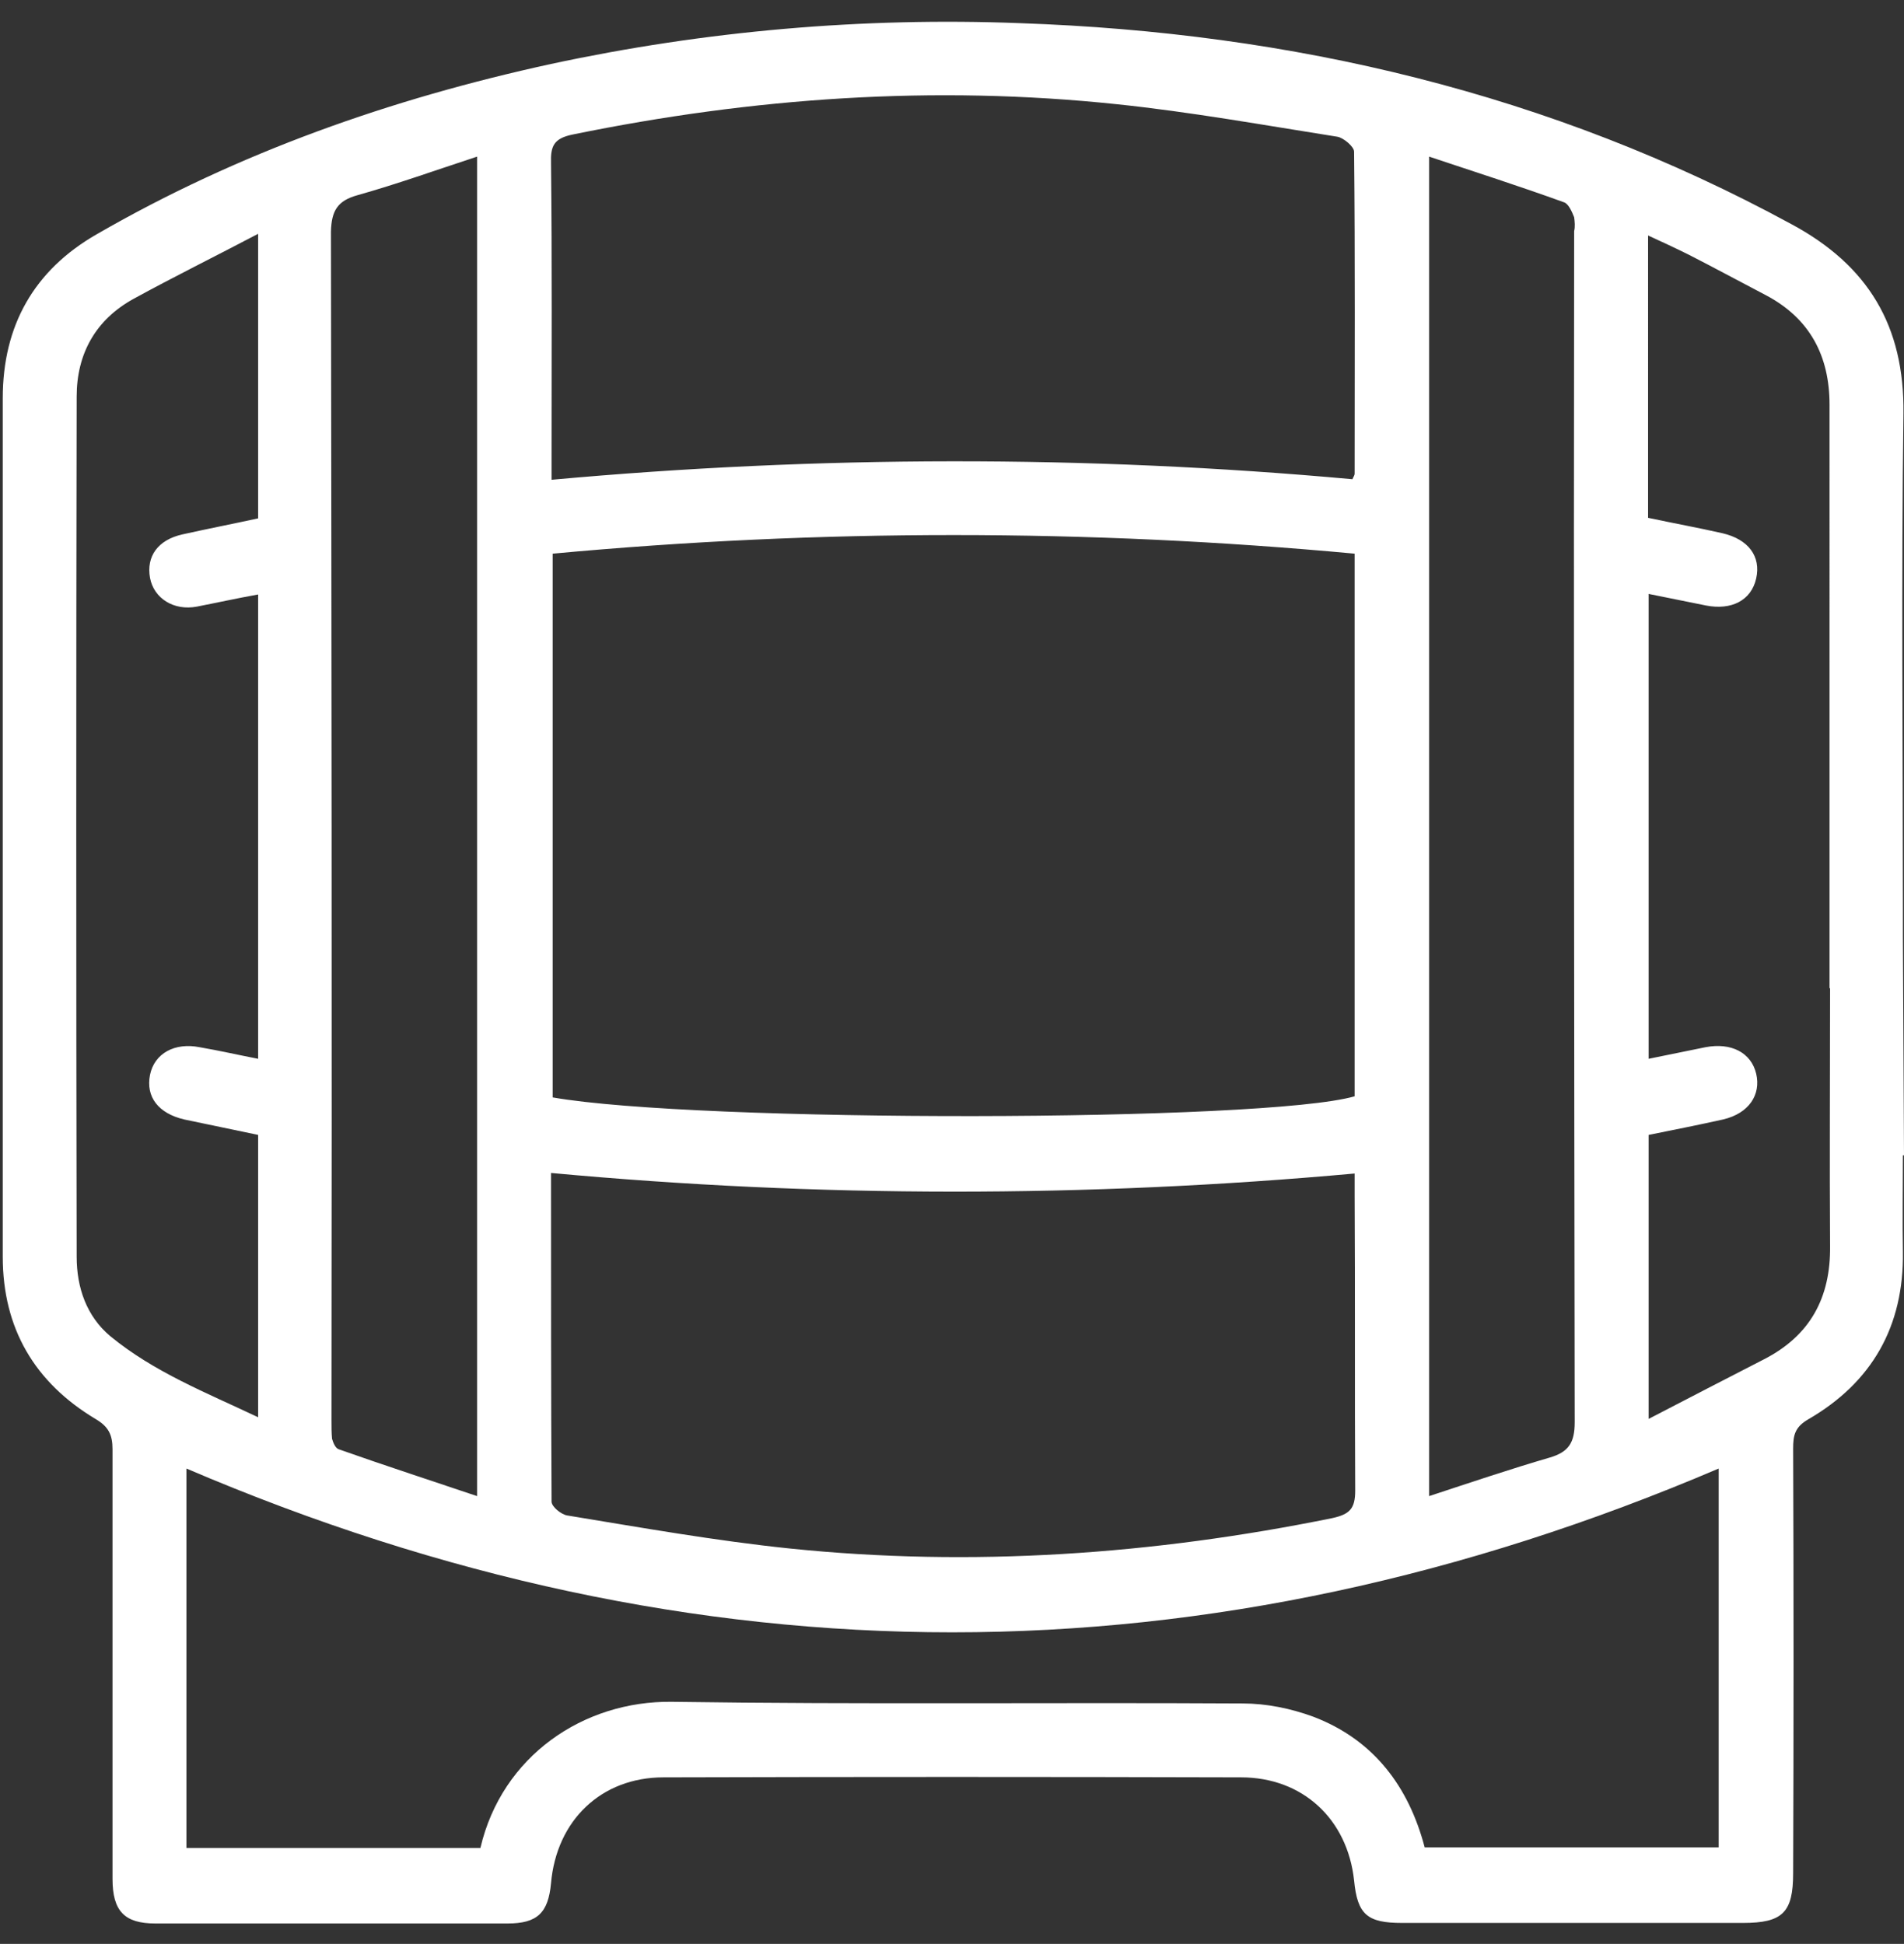 <?xml version="1.0" encoding="utf-8"?>
<!-- Generator: Adobe Illustrator 25.4.1, SVG Export Plug-In . SVG Version: 6.00 Build 0)  -->
<svg version="1.1" id="Layer_1" xmlns="http://www.w3.org/2000/svg" xmlns:xlink="http://www.w3.org/1999/xlink" x="0px" y="0px"
	 viewBox="0 0 345.2 352.5" style="enable-background:new 0 0 345.2 352.5;" xml:space="preserve">
<rect x="0" y="0" width="345.2" height="352.5" fill="#333333" stroke="none"/>
<style type="text/css">
	.st0{fill:#FFFFFF;}
</style>
<path class="st0" d="M345.2,209.6l-0.2-39.8l0-4.9c0-30-0.3-59.9,0.1-89.9c0.2-15.9-6.4-26.9-20.4-34.4
	C281.1,16.9,234.2,5.9,184.9,4.2c-28.5-1.1-57.1,1.4-85,7.4c-28.9,6.3-56.6,16-82.4,30.9c-11.3,6.5-17,16.5-17,29.7v155.7
	c0,13,5.8,22.8,16.8,29.4c2.4,1.4,3.1,2.9,3.1,5.5c0,26,0,51.9,0,77.9c0,5.9,2.2,8.1,7.8,8.1H92c5.4,0,7.4-1.9,7.9-7.3
	c1-11.4,9.1-19.2,20.4-19.2c34.9-0.1,69.8-0.1,104.7,0c11.2,0,19.3,7.6,20.5,18.7c0.6,6.2,2.4,7.7,8.7,7.7H316c7.2,0,9.1-1.9,9.1-9
	c0.1-25.6,0.1-51.3,0-77c0-2.4,0.3-3.9,2.7-5.3c11.6-6.7,17.4-16.9,17.2-30.4c-0.1-5.7,0-11.5,0-17.5H345.2z M259.1,28.4
	c8.4,2.8,16.5,5.4,24.5,8.3c0.8,0.3,1.4,1.7,1.8,2.7c0.1,0.8,0.2,1.7,0,2.5c-0.1,72,0,144,0.1,216c0,3.7-1.1,5.4-4.5,6.4
	c-7.2,2.1-14.3,4.5-21.9,7V28.4z M245.7,270.3c0,3.3-1,4.3-4.2,5c-32.5,6.6-65.3,8.9-98.3,5.5c-13.5-1.4-27-3.8-40.4-6
	c-1.1-0.2-2.8-1.6-2.8-2.5c-0.1-19.7-0.1-39.4-0.1-59.6c48.5,4.5,97.2,4.5,145.7,0.1v4C245.7,234.7,245.6,252.5,245.7,270.3z
	 M100.2,199v-98.6c48.4-4.5,97-4.5,145.4,0v98.4C229.3,203.5,126.4,203.6,100.2,199z M103.8,24.4c32.7-6.7,65.5-9,98.7-5.5
	c13.4,1.4,26.7,3.8,40,5.9c1.1,0.2,3,1.8,3,2.7c0.2,19.5,0.1,38.9,0.1,58.4c0,0.3-0.2,0.5-0.4,1c-48.3-4.4-96.9-4.3-145.2,0.1l0-4.4
	c0-17.7,0.1-35.3-0.1-53C99.8,26.5,100.4,25.1,103.8,24.4z M64.8,35.4c7.1-2,14.1-4.5,21.7-7v242.9c-8.6-2.9-16.9-5.6-25.1-8.5
	c-0.6-0.2-1-1.2-1.2-1.9c-0.1-1.1-0.1-2.2-0.1-3.3c0.1-71.9,0-143.7-0.1-215.6C60.1,38.2,61.2,36.4,64.8,35.4z M20,242.3
	c-4.3-3.6-6.1-8.8-6.1-14.4c-0.1-52-0.1-104,0-156c0-7.7,3.4-13.9,10.3-17.7c7.3-4,14.8-7.7,22.6-11.8v51.6c-4.6,1-9.2,1.9-13.7,2.9
	s-6.6,4-5.9,7.9c0.7,3.7,4.3,6,8.5,5.2c3.6-0.7,7.2-1.5,11.1-2.2V192c-3.6-0.7-7.1-1.5-10.6-2.1c-4.5-0.9-8.2,1.1-9,5
	c-0.8,4,1.5,7,6.2,8.1c4.3,0.9,8.6,1.8,13.4,2.8l0,51.2C37.3,252.5,27.9,248.8,20,242.3z M311.7,335h-53.4
	c-2.9-11-9.2-19.5-20.2-23.7c-4.1-1.5-8.5-2.4-12.8-2.4c-34.5-0.2-69,0.2-103.5-0.3c-16-0.2-30.8,9.8-34.7,26.5l-53.3,0v-68.8
	c92.5,39.6,185.1,39.6,277.8,0V335z M331.8,179.2c0,15.6-0.1,31.2,0,46.8c0.1,9.3-3.6,16.2-12,20.5c-6.8,3.5-13.6,7-20.9,10.8
	l0-51.5c4.5-0.9,9-1.8,13.5-2.8c4.7-1.1,6.9-4.5,6-8.3c-0.9-3.8-4.5-5.7-9.2-4.8l-10.3,2.1v-84.3l10.4,2.1c4.6,0.9,8.2-0.9,9.1-4.9
	s-1.4-7.1-6.1-8.2c-4.4-1-8.8-1.8-13.5-2.8V42.7c2.6,1.2,5,2.3,7.4,3.5c4.7,2.4,9.3,4.9,13.9,7.3c8,4.2,11.6,11,11.6,19.9V179.2z"/>
</svg>
